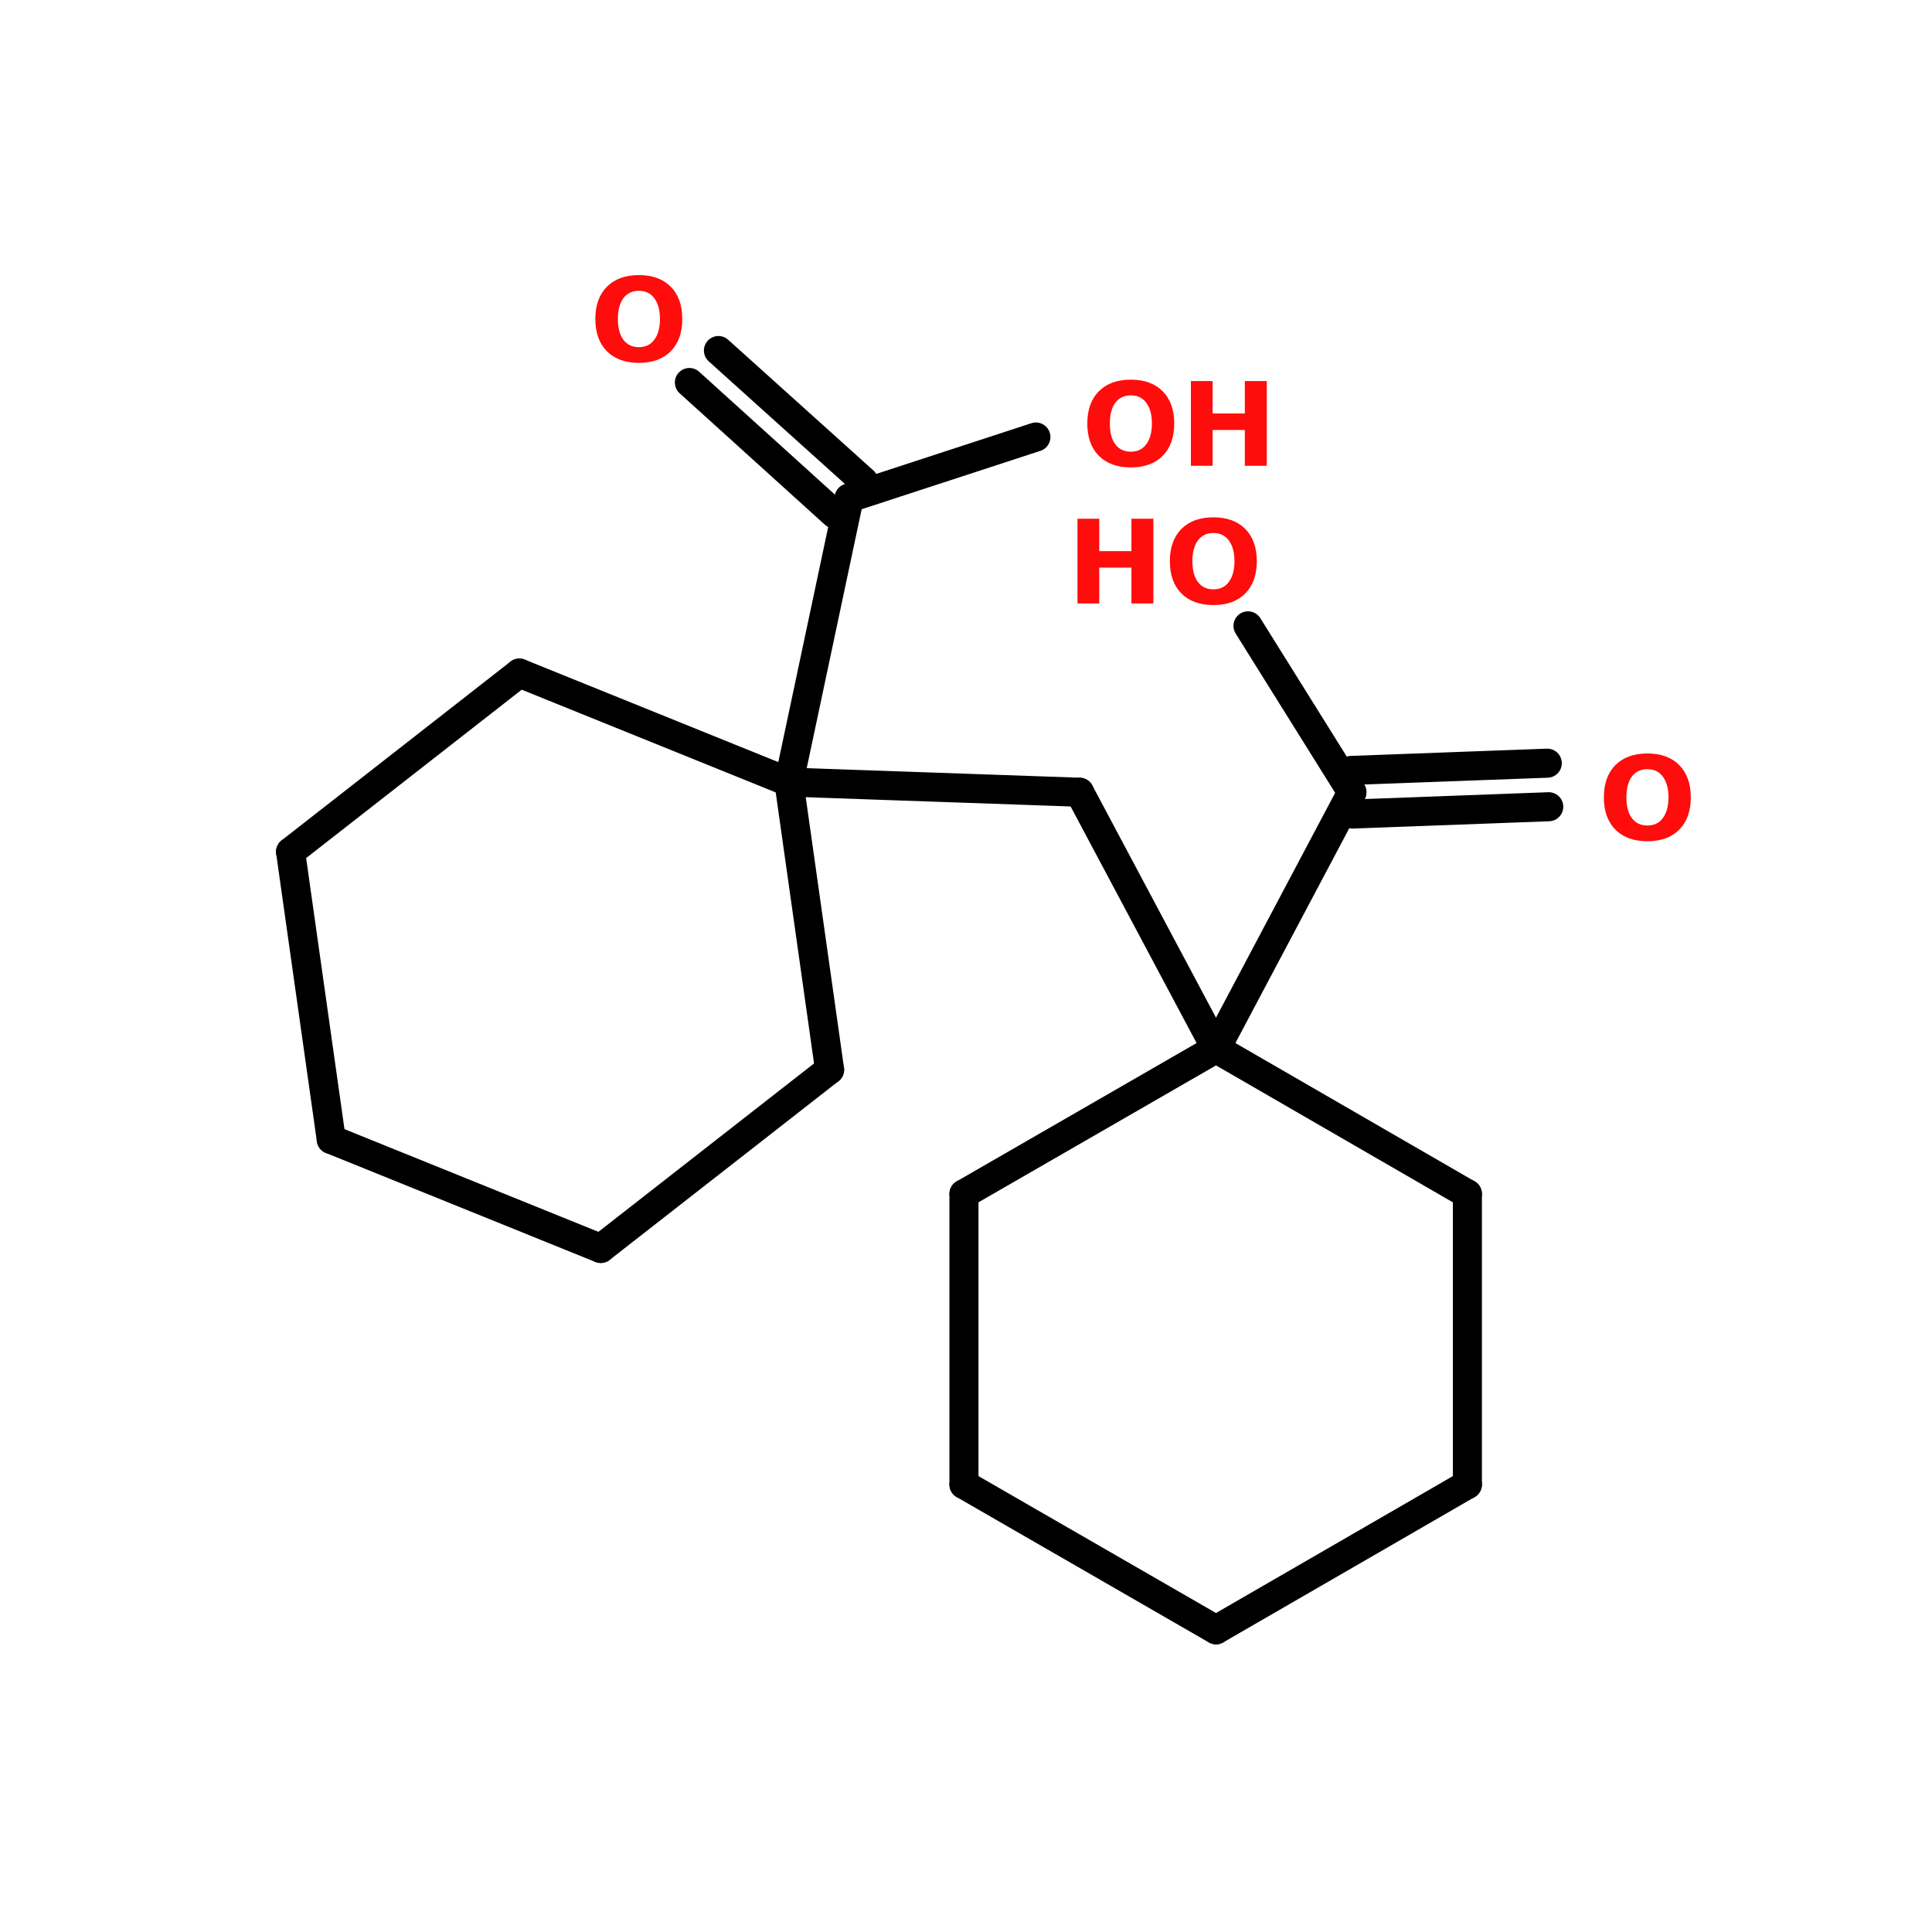 <?xml version="1.0" encoding="UTF-8"?>
<svg xmlns="http://www.w3.org/2000/svg" xmlns:xlink="http://www.w3.org/1999/xlink" width="150pt" height="150pt" viewBox="0 0 150 150" version="1.1">
<defs>
<g>
<symbol overflow="visible" id="glyph0-0">
<path style="stroke:none;" d="M 0.453 1.594 L 0.453 -6.359 L 4.953 -6.359 L 4.953 1.594 Z M 0.953 1.094 L 4.453 1.094 L 4.453 -5.844 L 0.953 -5.844 Z M 0.953 1.094 "/>
</symbol>
<symbol overflow="visible" id="glyph0-1">
<path style="stroke:none;" d="M 0.828 -6.578 L 2.516 -6.578 L 2.516 -4.062 L 5.016 -4.062 L 5.016 -6.578 L 6.719 -6.578 L 6.719 0 L 5.016 0 L 5.016 -2.781 L 2.516 -2.781 L 2.516 0 L 0.828 0 Z M 0.828 -6.578 "/>
</symbol>
<symbol overflow="visible" id="glyph0-2">
<path style="stroke:none;" d="M 3.828 -5.469 C 3.316 -5.469 2.914 -5.273 2.625 -4.891 C 2.344 -4.504 2.203 -3.969 2.203 -3.281 C 2.203 -2.594 2.344 -2.055 2.625 -1.672 C 2.914 -1.285 3.316 -1.094 3.828 -1.094 C 4.348 -1.094 4.75 -1.285 5.031 -1.672 C 5.32 -2.055 5.469 -2.594 5.469 -3.281 C 5.469 -3.969 5.32 -4.504 5.031 -4.891 C 4.75 -5.273 4.348 -5.469 3.828 -5.469 Z M 3.828 -6.688 C 4.891 -6.688 5.719 -6.383 6.312 -5.781 C 6.906 -5.176 7.203 -4.344 7.203 -3.281 C 7.203 -2.219 6.906 -1.383 6.312 -0.781 C 5.719 -0.176 4.891 0.125 3.828 0.125 C 2.773 0.125 1.945 -0.176 1.344 -0.781 C 0.75 -1.383 0.453 -2.219 0.453 -3.281 C 0.453 -4.344 0.75 -5.176 1.344 -5.781 C 1.945 -6.383 2.773 -6.688 3.828 -6.688 Z M 3.828 -6.688 "/>
</symbol>
</g>
</defs>
<g id="surface1">
<path style="fill-rule:nonzero;fill:rgb(0%,0%,0%);fill-opacity:1;stroke-width:4;stroke-linecap:round;stroke-linejoin:miter;stroke:rgb(0%,0%,0%);stroke-opacity:1;stroke-miterlimit:4;" d="M 167.397 142.597 L 148.603 107.302 " transform="matrix(0.564,0,0,0.564,0,0.991)"/>
<path style="fill-rule:nonzero;fill:rgb(0%,0%,0%);fill-opacity:1;stroke-width:4;stroke-linecap:round;stroke-linejoin:miter;stroke:rgb(0%,0%,0%);stroke-opacity:1;stroke-miterlimit:4;" d="M 148.603 107.302 L 108.602 105.902 " transform="matrix(0.564,0,0,0.564,0,0.991)"/>
<path style="fill-rule:nonzero;fill:rgb(0%,0%,0%);fill-opacity:1;stroke-width:4;stroke-linecap:round;stroke-linejoin:miter;stroke:rgb(0%,0%,0%);stroke-opacity:1;stroke-miterlimit:4;" d="M 108.602 105.902 L 116.897 66.802 " transform="matrix(0.564,0,0,0.564,0,0.991)"/>
<path style="fill-rule:nonzero;fill:rgb(0%,0%,0%);fill-opacity:1;stroke-width:4;stroke-linecap:round;stroke-linejoin:miter;stroke:rgb(0%,0%,0%);stroke-opacity:1;stroke-miterlimit:4;" d="M 114.902 68.999 L 94.901 50.898 " transform="matrix(0.564,0,0,0.564,0,0.991)"/>
<path style="fill-rule:nonzero;fill:rgb(0%,0%,0%);fill-opacity:1;stroke-width:4;stroke-linecap:round;stroke-linejoin:miter;stroke:rgb(0%,0%,0%);stroke-opacity:1;stroke-miterlimit:4;" d="M 118.9 64.501 L 98.9 46.497 " transform="matrix(0.564,0,0,0.564,0,0.991)"/>
<path style="fill-rule:nonzero;fill:rgb(0%,0%,0%);fill-opacity:1;stroke-width:4;stroke-linecap:round;stroke-linejoin:miter;stroke:rgb(0%,0%,0%);stroke-opacity:1;stroke-miterlimit:4;" d="M 116.897 66.802 L 142.601 58.403 " transform="matrix(0.564,0,0,0.564,0,0.991)"/>
<path style="fill-rule:nonzero;fill:rgb(0%,0%,0%);fill-opacity:1;stroke-width:4;stroke-linecap:round;stroke-linejoin:miter;stroke:rgb(0%,0%,0%);stroke-opacity:1;stroke-miterlimit:4;" d="M 167.397 142.597 L 186.102 107.302 " transform="matrix(0.564,0,0,0.564,0,0.991)"/>
<path style="fill-rule:nonzero;fill:rgb(0%,0%,0%);fill-opacity:1;stroke-width:4;stroke-linecap:round;stroke-linejoin:miter;stroke:rgb(0%,0%,0%);stroke-opacity:1;stroke-miterlimit:4;" d="M 185.998 104.301 L 212.998 103.303 " transform="matrix(0.564,0,0,0.564,0,0.991)"/>
<path style="fill-rule:nonzero;fill:rgb(0%,0%,0%);fill-opacity:1;stroke-width:4;stroke-linecap:round;stroke-linejoin:miter;stroke:rgb(0%,0%,0%);stroke-opacity:1;stroke-miterlimit:4;" d="M 186.199 110.303 L 213.199 109.298 " transform="matrix(0.564,0,0,0.564,0,0.991)"/>
<path style="fill-rule:nonzero;fill:rgb(0%,0%,0%);fill-opacity:1;stroke-width:4;stroke-linecap:round;stroke-linejoin:miter;stroke:rgb(0%,0%,0%);stroke-opacity:1;stroke-miterlimit:4;" d="M 186.102 107.302 L 171.798 84.398 " transform="matrix(0.564,0,0,0.564,0,0.991)"/>
<path style="fill-rule:nonzero;fill:rgb(0%,0%,0%);fill-opacity:1;stroke-width:4;stroke-linecap:round;stroke-linejoin:miter;stroke:rgb(0%,0%,0%);stroke-opacity:1;stroke-miterlimit:4;" d="M 132.698 202.598 L 167.397 222.599 " transform="matrix(0.564,0,0,0.564,0,0.991)"/>
<path style="fill-rule:nonzero;fill:rgb(0%,0%,0%);fill-opacity:1;stroke-width:4;stroke-linecap:round;stroke-linejoin:miter;stroke:rgb(0%,0%,0%);stroke-opacity:1;stroke-miterlimit:4;" d="M 167.397 222.599 L 201.999 202.598 " transform="matrix(0.564,0,0,0.564,0,0.991)"/>
<path style="fill:none;stroke-width:4;stroke-linecap:round;stroke-linejoin:miter;stroke:rgb(0%,0%,0%);stroke-opacity:1;stroke-miterlimit:4;" d="M 201.999 202.598 L 201.999 162.597 " transform="matrix(0.564,0,0,0.564,0,0.991)"/>
<path style="fill-rule:nonzero;fill:rgb(0%,0%,0%);fill-opacity:1;stroke-width:4;stroke-linecap:round;stroke-linejoin:miter;stroke:rgb(0%,0%,0%);stroke-opacity:1;stroke-miterlimit:4;" d="M 201.999 162.597 L 167.397 142.597 " transform="matrix(0.564,0,0,0.564,0,0.991)"/>
<path style="fill-rule:nonzero;fill:rgb(0%,0%,0%);fill-opacity:1;stroke-width:4;stroke-linecap:round;stroke-linejoin:miter;stroke:rgb(0%,0%,0%);stroke-opacity:1;stroke-miterlimit:4;" d="M 167.397 142.597 L 132.698 162.597 " transform="matrix(0.564,0,0,0.564,0,0.991)"/>
<path style="fill:none;stroke-width:4;stroke-linecap:round;stroke-linejoin:miter;stroke:rgb(0%,0%,0%);stroke-opacity:1;stroke-miterlimit:4;" d="M 132.698 162.597 L 132.698 202.598 " transform="matrix(0.564,0,0,0.564,0,0.991)"/>
<path style="fill-rule:nonzero;fill:rgb(0%,0%,0%);fill-opacity:1;stroke-width:4;stroke-linecap:round;stroke-linejoin:miter;stroke:rgb(0%,0%,0%);stroke-opacity:1;stroke-miterlimit:4;" d="M 114.202 145.501 L 108.602 105.902 " transform="matrix(0.564,0,0,0.564,0,0.991)"/>
<path style="fill-rule:nonzero;fill:rgb(0%,0%,0%);fill-opacity:1;stroke-width:4;stroke-linecap:round;stroke-linejoin:miter;stroke:rgb(0%,0%,0%);stroke-opacity:1;stroke-miterlimit:4;" d="M 108.602 105.902 L 71.498 90.898 " transform="matrix(0.564,0,0,0.564,0,0.991)"/>
<path style="fill-rule:nonzero;fill:rgb(0%,0%,0%);fill-opacity:1;stroke-width:4;stroke-linecap:round;stroke-linejoin:miter;stroke:rgb(0%,0%,0%);stroke-opacity:1;stroke-miterlimit:4;" d="M 71.498 90.898 L 40.001 115.5 " transform="matrix(0.564,0,0,0.564,0,0.991)"/>
<path style="fill-rule:nonzero;fill:rgb(0%,0%,0%);fill-opacity:1;stroke-width:4;stroke-linecap:round;stroke-linejoin:miter;stroke:rgb(0%,0%,0%);stroke-opacity:1;stroke-miterlimit:4;" d="M 40.001 115.5 L 45.6 155.099 " transform="matrix(0.564,0,0,0.564,0,0.991)"/>
<path style="fill-rule:nonzero;fill:rgb(0%,0%,0%);fill-opacity:1;stroke-width:4;stroke-linecap:round;stroke-linejoin:miter;stroke:rgb(0%,0%,0%);stroke-opacity:1;stroke-miterlimit:4;" d="M 45.6 155.099 L 82.697 170.103 " transform="matrix(0.564,0,0,0.564,0,0.991)"/>
<path style="fill-rule:nonzero;fill:rgb(0%,0%,0%);fill-opacity:1;stroke-width:4;stroke-linecap:round;stroke-linejoin:miter;stroke:rgb(0%,0%,0%);stroke-opacity:1;stroke-miterlimit:4;" d="M 82.697 170.103 L 114.202 145.501 " transform="matrix(0.564,0,0,0.564,0,0.991)"/>
<g style="fill:rgb(100%,4.706%,4.706%);fill-opacity:1;">
  <use xlink:href="#glyph0-1" x="82.828" y="46.852"/>
</g>
<g style="fill:rgb(100%,4.706%,4.706%);fill-opacity:1;">
  <use xlink:href="#glyph0-2" x="90.375" y="46.852"/>
</g>
<g style="fill:rgb(100%,4.706%,4.706%);fill-opacity:1;">
  <use xlink:href="#glyph0-2" x="124.07" y="65.188"/>
</g>
<g style="fill:rgb(100%,4.706%,4.706%);fill-opacity:1;">
  <use xlink:href="#glyph0-2" x="83.965" y="36.164"/>
</g>
<g style="fill:rgb(100%,4.706%,4.706%);fill-opacity:1;">
  <use xlink:href="#glyph0-1" x="91.633" y="36.164"/>
</g>
<g style="fill:rgb(100%,4.706%,4.706%);fill-opacity:1;">
  <use xlink:href="#glyph0-2" x="45.77" y="28.047"/>
</g>
</g>
</svg>
